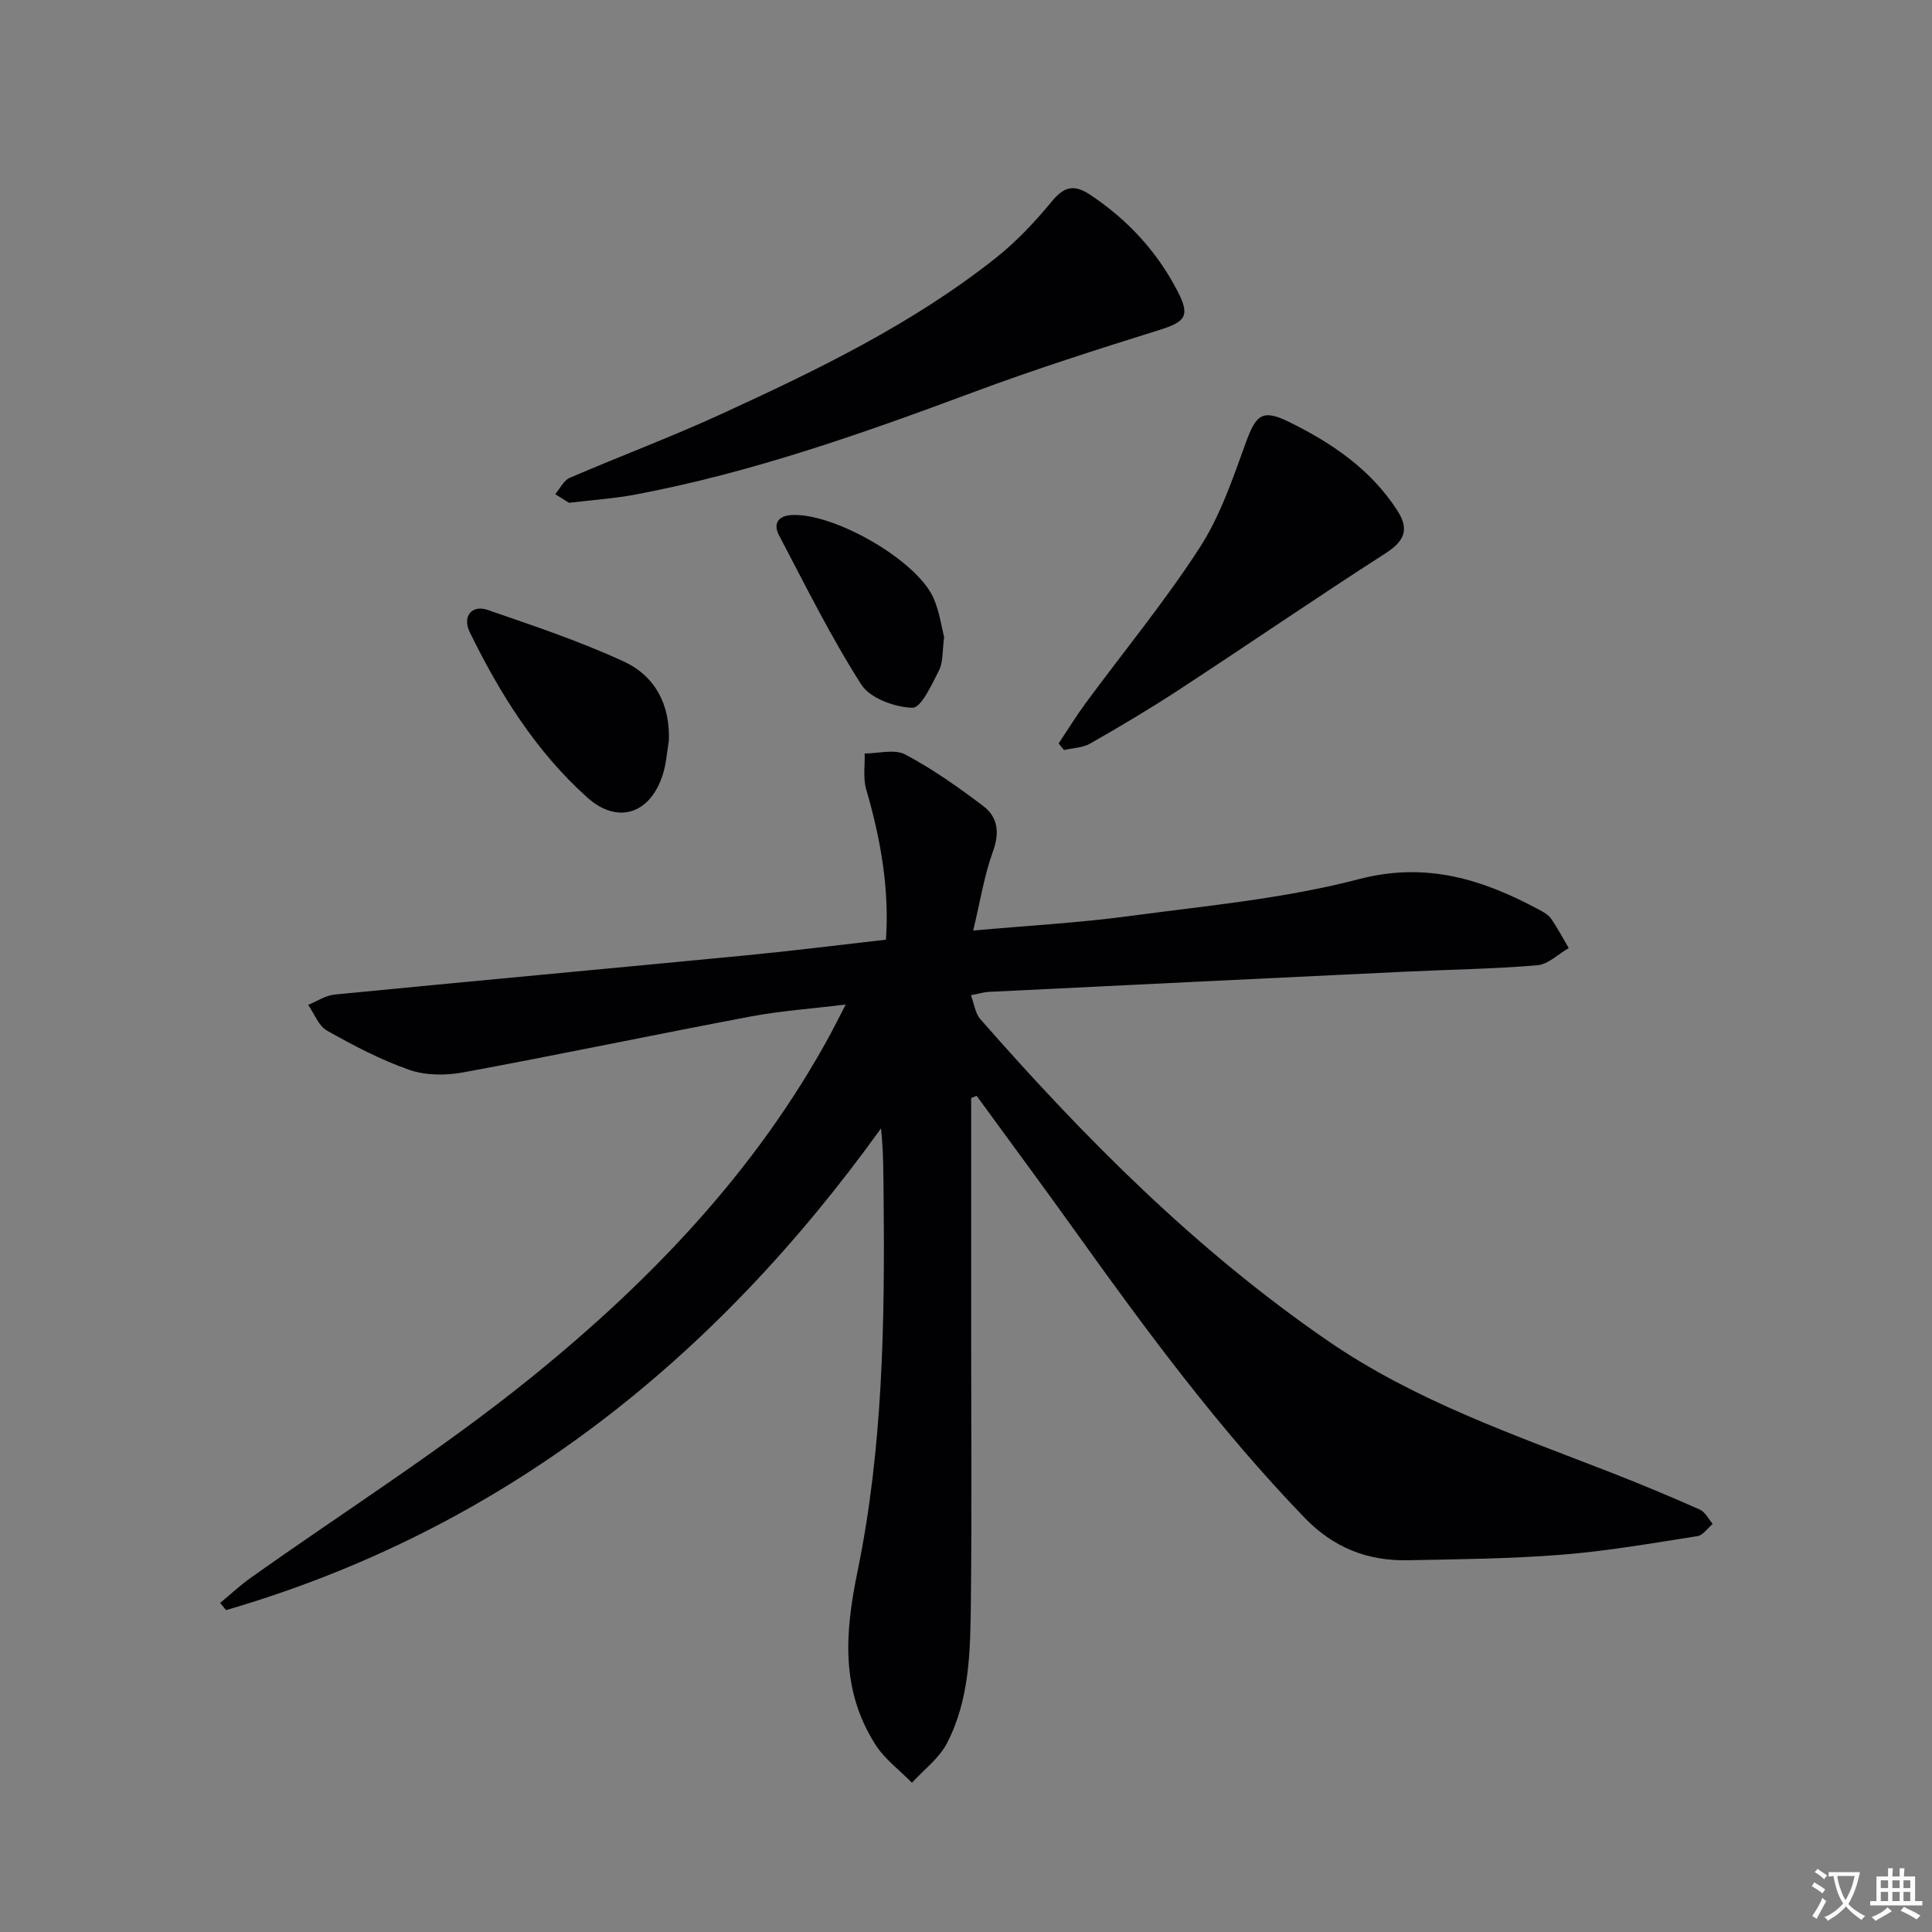 <svg enable-background="new 0 0 400 400" viewBox="0 0 400 400" xmlns="http://www.w3.org/2000/svg"><rect x="0" y="0" width="400" height="400" fill="#808080" stroke="none"/><path d="m377.9 391.2c-.2.3-.4.5-.6.8-.7-.6-1.4-1-2.2-1.5.2-.3.4-.5.5-.8.6.4 1.4.8 2.3 1.5zm-1.8 6.1c-.2-.2-.5-.4-.9-.6.4-.6.8-1.2 1.2-1.9s.7-1.3.9-1.9c.3.3.5.5.8.7-.7 1.3-1.4 2.6-2 3.7zm2.2-9c-.3.3-.5.5-.6.8-.6-.6-1.3-1.1-2-1.5.3-.3.5-.5.6-.7.6.5 1.3.9 2 1.4zm.3.2v-.9h2 4.5c-.3 1.3-.6 2.5-1 3.6s-.9 2.1-1.4 3c.4.5 1 1 1.6 1.4s1.2.8 1.9 1.1c-.3.2-.5.4-.8.8-.4-.3-1-.7-1.6-1.2s-1.2-1.1-1.6-1.6c-.5.6-1.1 1.1-1.7 1.6s-1.4.9-2.1 1.4c-.1-.3-.3-.5-.7-.8.6-.2 1.2-.5 1.9-1s1.4-1.1 2-1.8c-.5-.8-.9-1.6-1.2-2.5s-.6-2-.8-3.2c-.4.1-.7.1-1 .1zm2.5 2.7c.3 1 .7 1.7 1 2.2.3-.5.6-1.1 1-2s.6-1.9.9-3h-3.2-.4c.1.9.3 1.8.7 2.8z" fill="#fbfafc"/><path d="m396.5 388.5v1.5 3.6h1.5v.9c-.4 0-1 0-1.7 0h-7.9c-.5 0-.9 0-1.2 0v-.9h1.3v-3.5c0-.7 0-1.2 0-1.6h2.4c0-.8 0-1.4 0-1.7h1c0 .3-.1.8-.1 1.7h1.5c0-.8 0-1.4 0-1.7h1c0 .3-.1.9-.1 1.7zm-8.2 9.2c-.2-.3-.5-.5-.8-.8.8-.3 1.4-.6 1.9-.9s1-.7 1.4-1.1c.3.3.6.5.9.8-1.6 1-2.8 1.6-3.4 2zm2.6-6.8v-1.6h-1.5v1.6zm0 2.7v-1.9h-1.5v1.9zm2.4-2.7v-1.6h-1.5v1.6zm0 2.7v-1.9h-1.5v1.9zm.2 2 .7-.8c.4.2.9.5 1.6.8s1.3.7 1.8 1c-.3.3-.5.5-.8.8-.4-.3-1.5-1-3.3-1.8zm2-4.7v-1.6h-1.4v1.6zm0 2.7v-1.9h-1.4v1.9z" fill="#fbfafc"/><g fill="#010103"><path d="m201.07 227.33v49.43c0 18.33.14 36.66-.06 54.99-.11 9.96-.23 20.08-4.96 29.18-1.63 3.13-4.78 5.47-7.24 8.17-2.56-2.62-5.66-4.89-7.58-7.92-7.15-11.26-6.34-22.97-3.69-35.82 5.24-25.46 5.67-51.52 5.4-77.5-.05-4.61-.01-9.21-.53-14.25-34.56 48.09-78.45 83.08-135.61 99.75-.41-.5-.82-.99-1.22-1.49 2.12-1.75 4.13-3.65 6.37-5.23 19.39-13.77 39.6-26.53 58.05-41.46 24.67-19.96 46.59-42.79 61.94-71.1.94-1.73 1.81-3.5 3.15-6.1-7.07.87-13.44 1.3-19.66 2.47-19.87 3.75-39.67 7.91-59.55 11.58-3.59.66-7.75.65-11.14-.53-5.92-2.06-11.56-5.04-17.04-8.12-1.75-.98-2.62-3.51-3.9-5.33 1.82-.74 3.6-1.95 5.48-2.14 28.44-2.78 56.89-5.38 85.33-8.13 9.42-.91 18.81-2.1 28.82-3.23.72-10.62-1.12-20.93-4.1-31.15-.67-2.3-.24-4.92-.31-7.4 2.84.01 6.2-.97 8.41.21 5.68 3.02 11.01 6.78 16.15 10.68 3.01 2.29 3.42 5.48 2 9.39-1.82 5.02-2.65 10.4-4.09 16.38 11.47-1.03 21.89-1.6 32.19-2.98 15.94-2.14 32.12-3.6 47.61-7.65 14.1-3.68 25.72.05 37.49 6.38.87.47 1.83 1.02 2.37 1.8 1.33 1.95 2.44 4.04 3.64 6.08-2.17 1.24-4.26 3.37-6.51 3.56-9.11.76-18.27.89-27.41 1.33-28.74 1.37-57.47 2.77-86.21 4.18-.96.05-1.9.35-3.64.69.7 1.87.9 3.76 1.93 4.93 21.67 24.73 44.75 47.92 72 66.65 18.04 12.4 38.49 19.41 58.61 27.25 6.18 2.41 12.31 4.97 18.37 7.66 1.11.49 1.79 1.95 2.67 2.96-1.05.88-2 2.36-3.15 2.54-9.33 1.46-18.66 3.09-28.06 3.84-10.6.85-21.27.94-31.92 1.15-8.34.17-15.39-2.59-21.39-8.82-17.64-18.28-32.66-38.61-47.39-59.2-6.75-9.44-13.66-18.75-20.49-28.13-.39.15-.76.3-1.13.45z"/><path d="m117.81 104.1c-.58-.36-1.72-1.08-2.86-1.79.99-1.15 1.75-2.84 3.01-3.38 10.36-4.47 20.96-8.43 31.21-13.13 19.95-9.15 39.75-18.7 57.08-32.46 4.24-3.37 8.04-7.42 11.49-11.61 2.54-3.09 4.59-3.64 7.93-1.43 7.81 5.18 13.94 11.83 18.2 20.12 2.59 5.05 1.5 6.23-3.85 7.9-12.97 4.05-25.93 8.2-38.66 12.94-22.85 8.51-45.8 16.61-69.84 21.14-4.24.8-8.57 1.08-13.71 1.7z"/><path d="m219.18 153.92c1.86-2.79 3.61-5.65 5.6-8.35 7.89-10.71 16.38-21.02 23.59-32.16 4.24-6.55 6.85-14.27 9.54-21.69 2.1-5.8 3.39-7.1 8.88-4.41 8.88 4.35 16.98 9.82 22.51 18.38 2.52 3.9 1.51 6.32-2.42 8.85-14.4 9.25-28.52 18.94-42.85 28.31-5.97 3.91-12.13 7.56-18.33 11.1-1.55.89-3.6.91-5.42 1.33-.36-.46-.73-.91-1.1-1.36z"/><path d="m138.47 153.44c-.39 2.27-.53 4.62-1.21 6.81-2.55 8.2-9.31 10.57-15.69 4.85-10.61-9.53-18.12-21.52-24.33-34.26-1.57-3.23.46-5.69 3.73-4.56 9.5 3.28 19.08 6.48 28.18 10.68 6.48 2.99 9.65 8.95 9.32 16.48z"/><path d="m195.48 131.9c-.41 2.98-.2 5.19-1.05 6.86-1.5 2.93-3.71 7.82-5.52 7.77-3.66-.09-8.78-1.96-10.6-4.82-6.33-9.91-11.57-20.51-17.05-30.94-1.09-2.07-.43-3.9 2.45-4.12 8.6-.66 25.97 9.19 29.53 17.1 1.26 2.81 1.67 5.99 2.24 8.15z"/></g></svg>